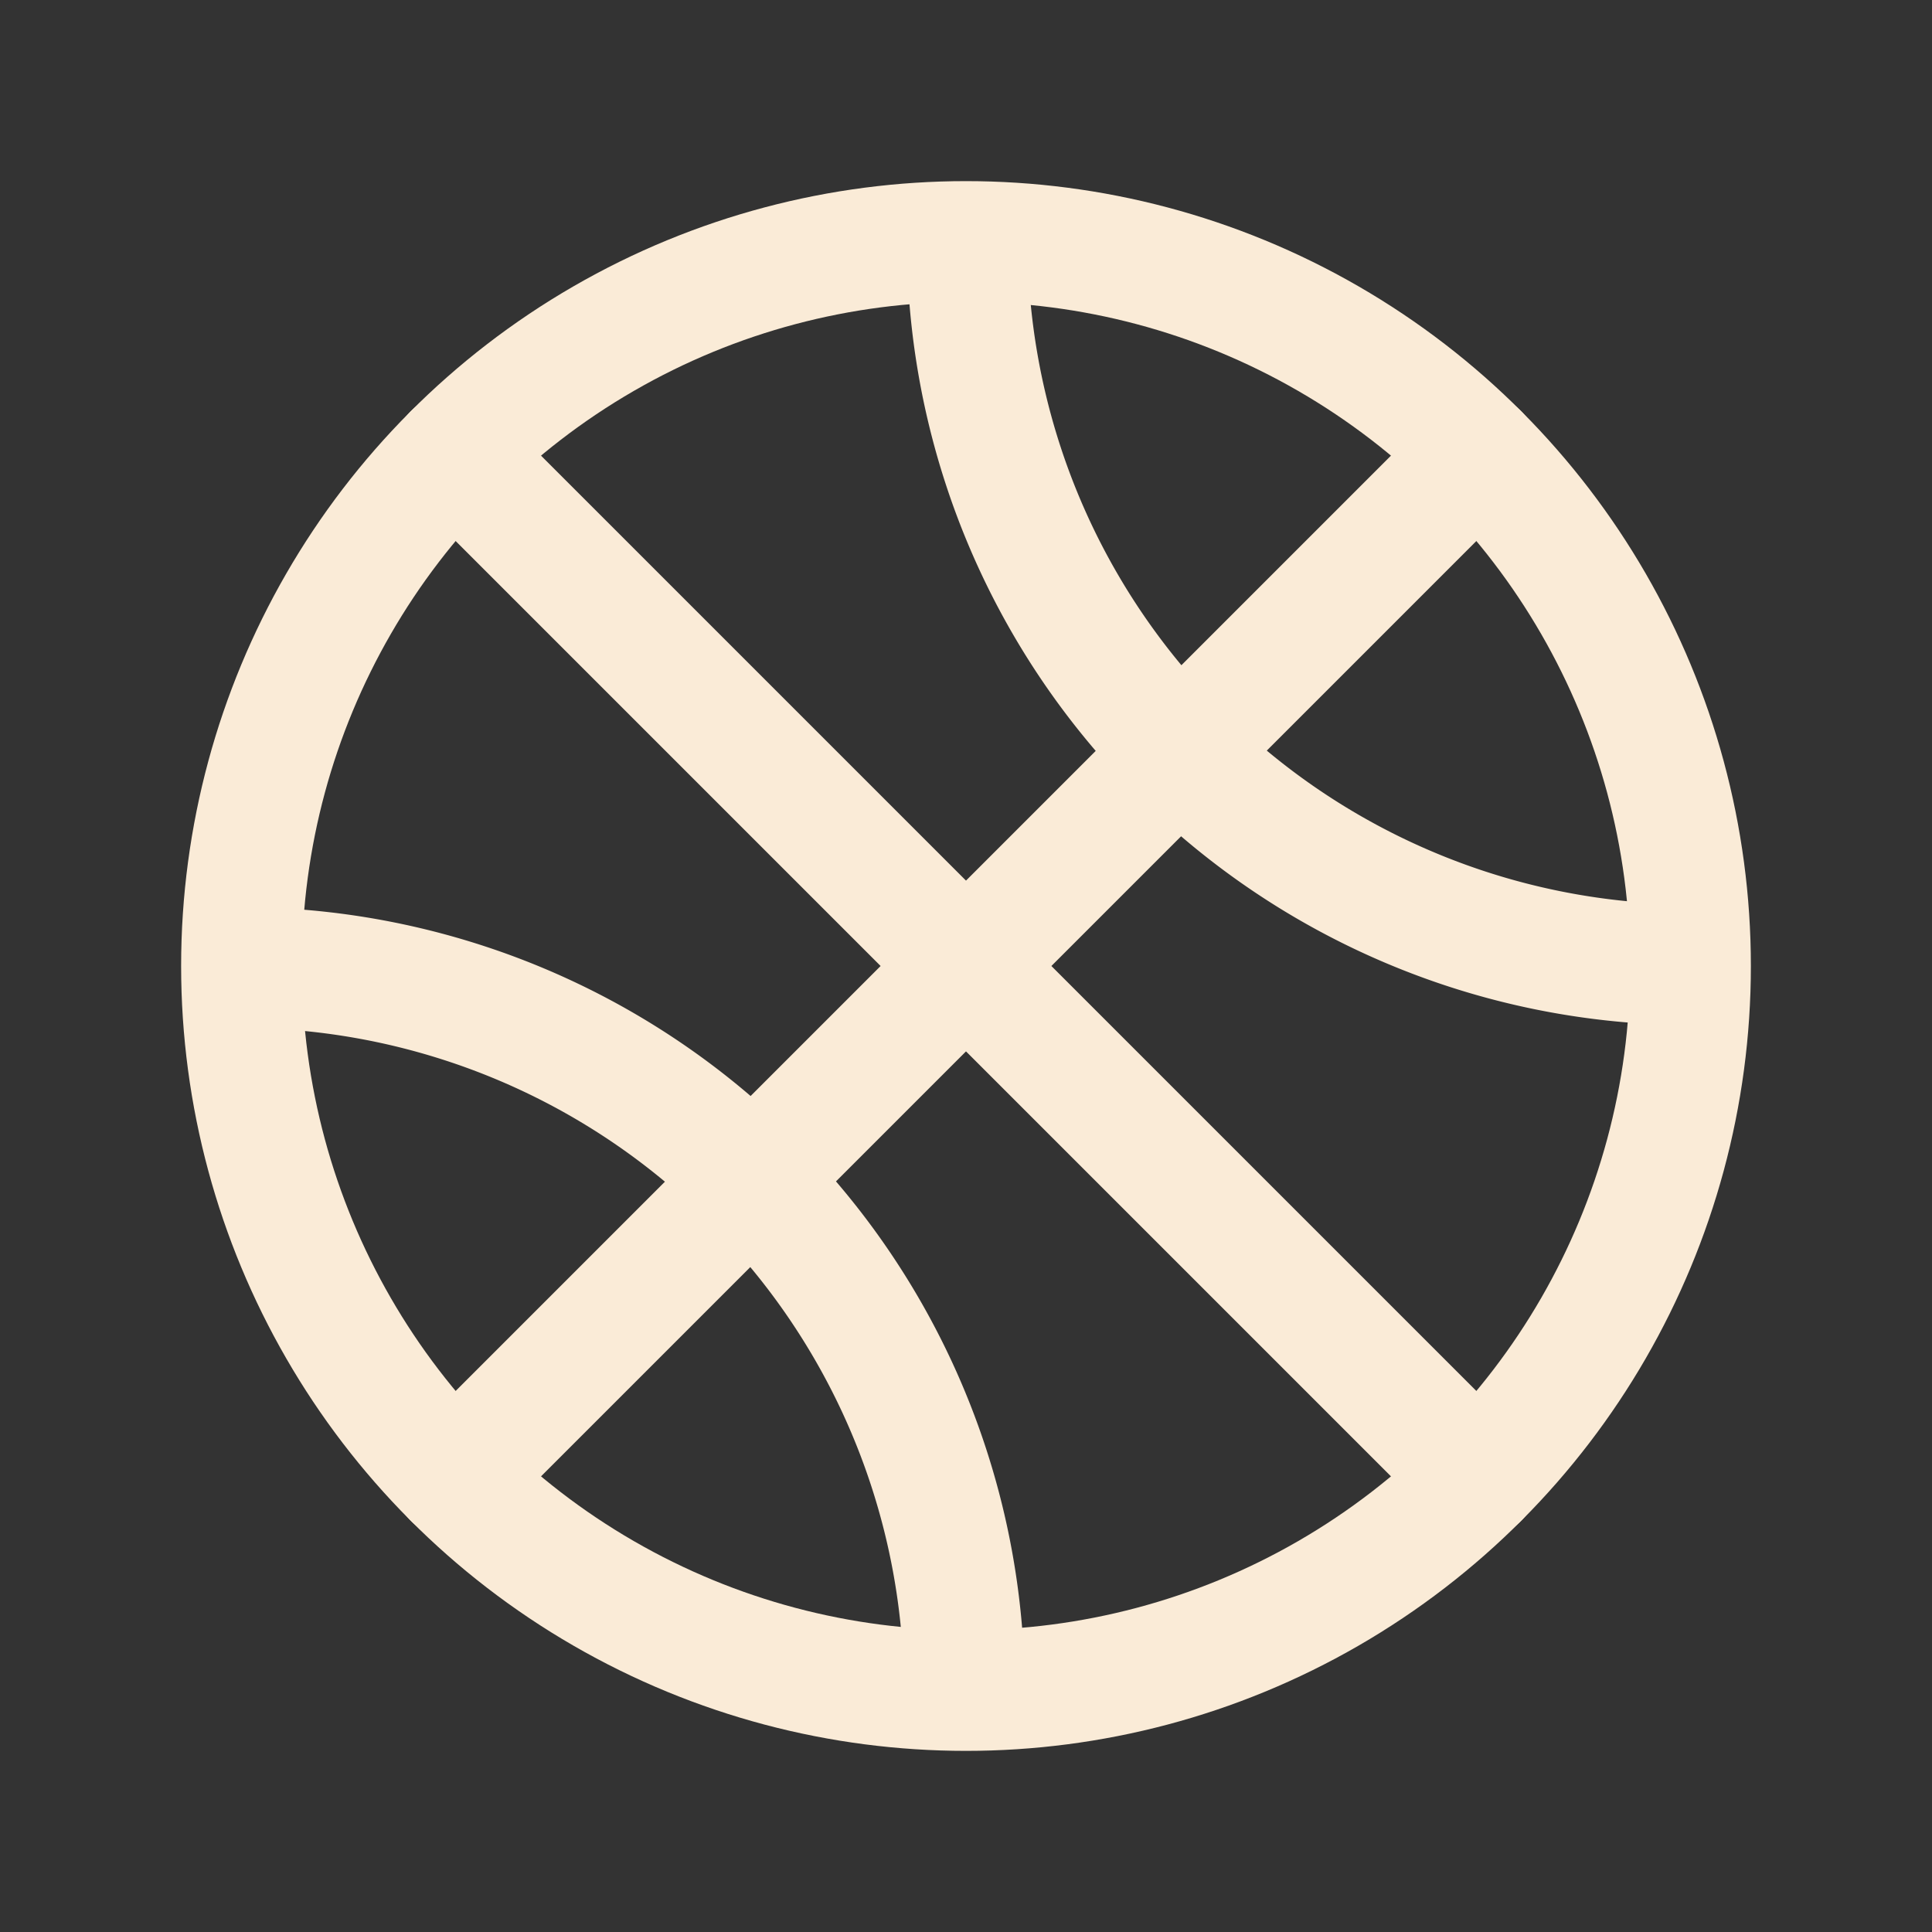 <svg xmlns="http://www.w3.org/2000/svg" class="ionicon" viewBox="0 0 512 512"><rect x="0" y="0" width="512" height="512" fill="#333333" stroke="none"/><circle cx="256" cy="256" r="192" fill="none" stroke="antiquewhite" stroke-linecap="round" stroke-linejoin="round" stroke-width="32"/><path d="M432.94 255.05a192 192 0 01-176.31-180.7M255 433.61A192 192 0 0074.29 256.69M120.24 120.24l271.52 271.52M120.24 391.76l271.52-271.52" fill="none" stroke="antiquewhite" stroke-linecap="round" stroke-linejoin="round" stroke-width="32"/></svg>